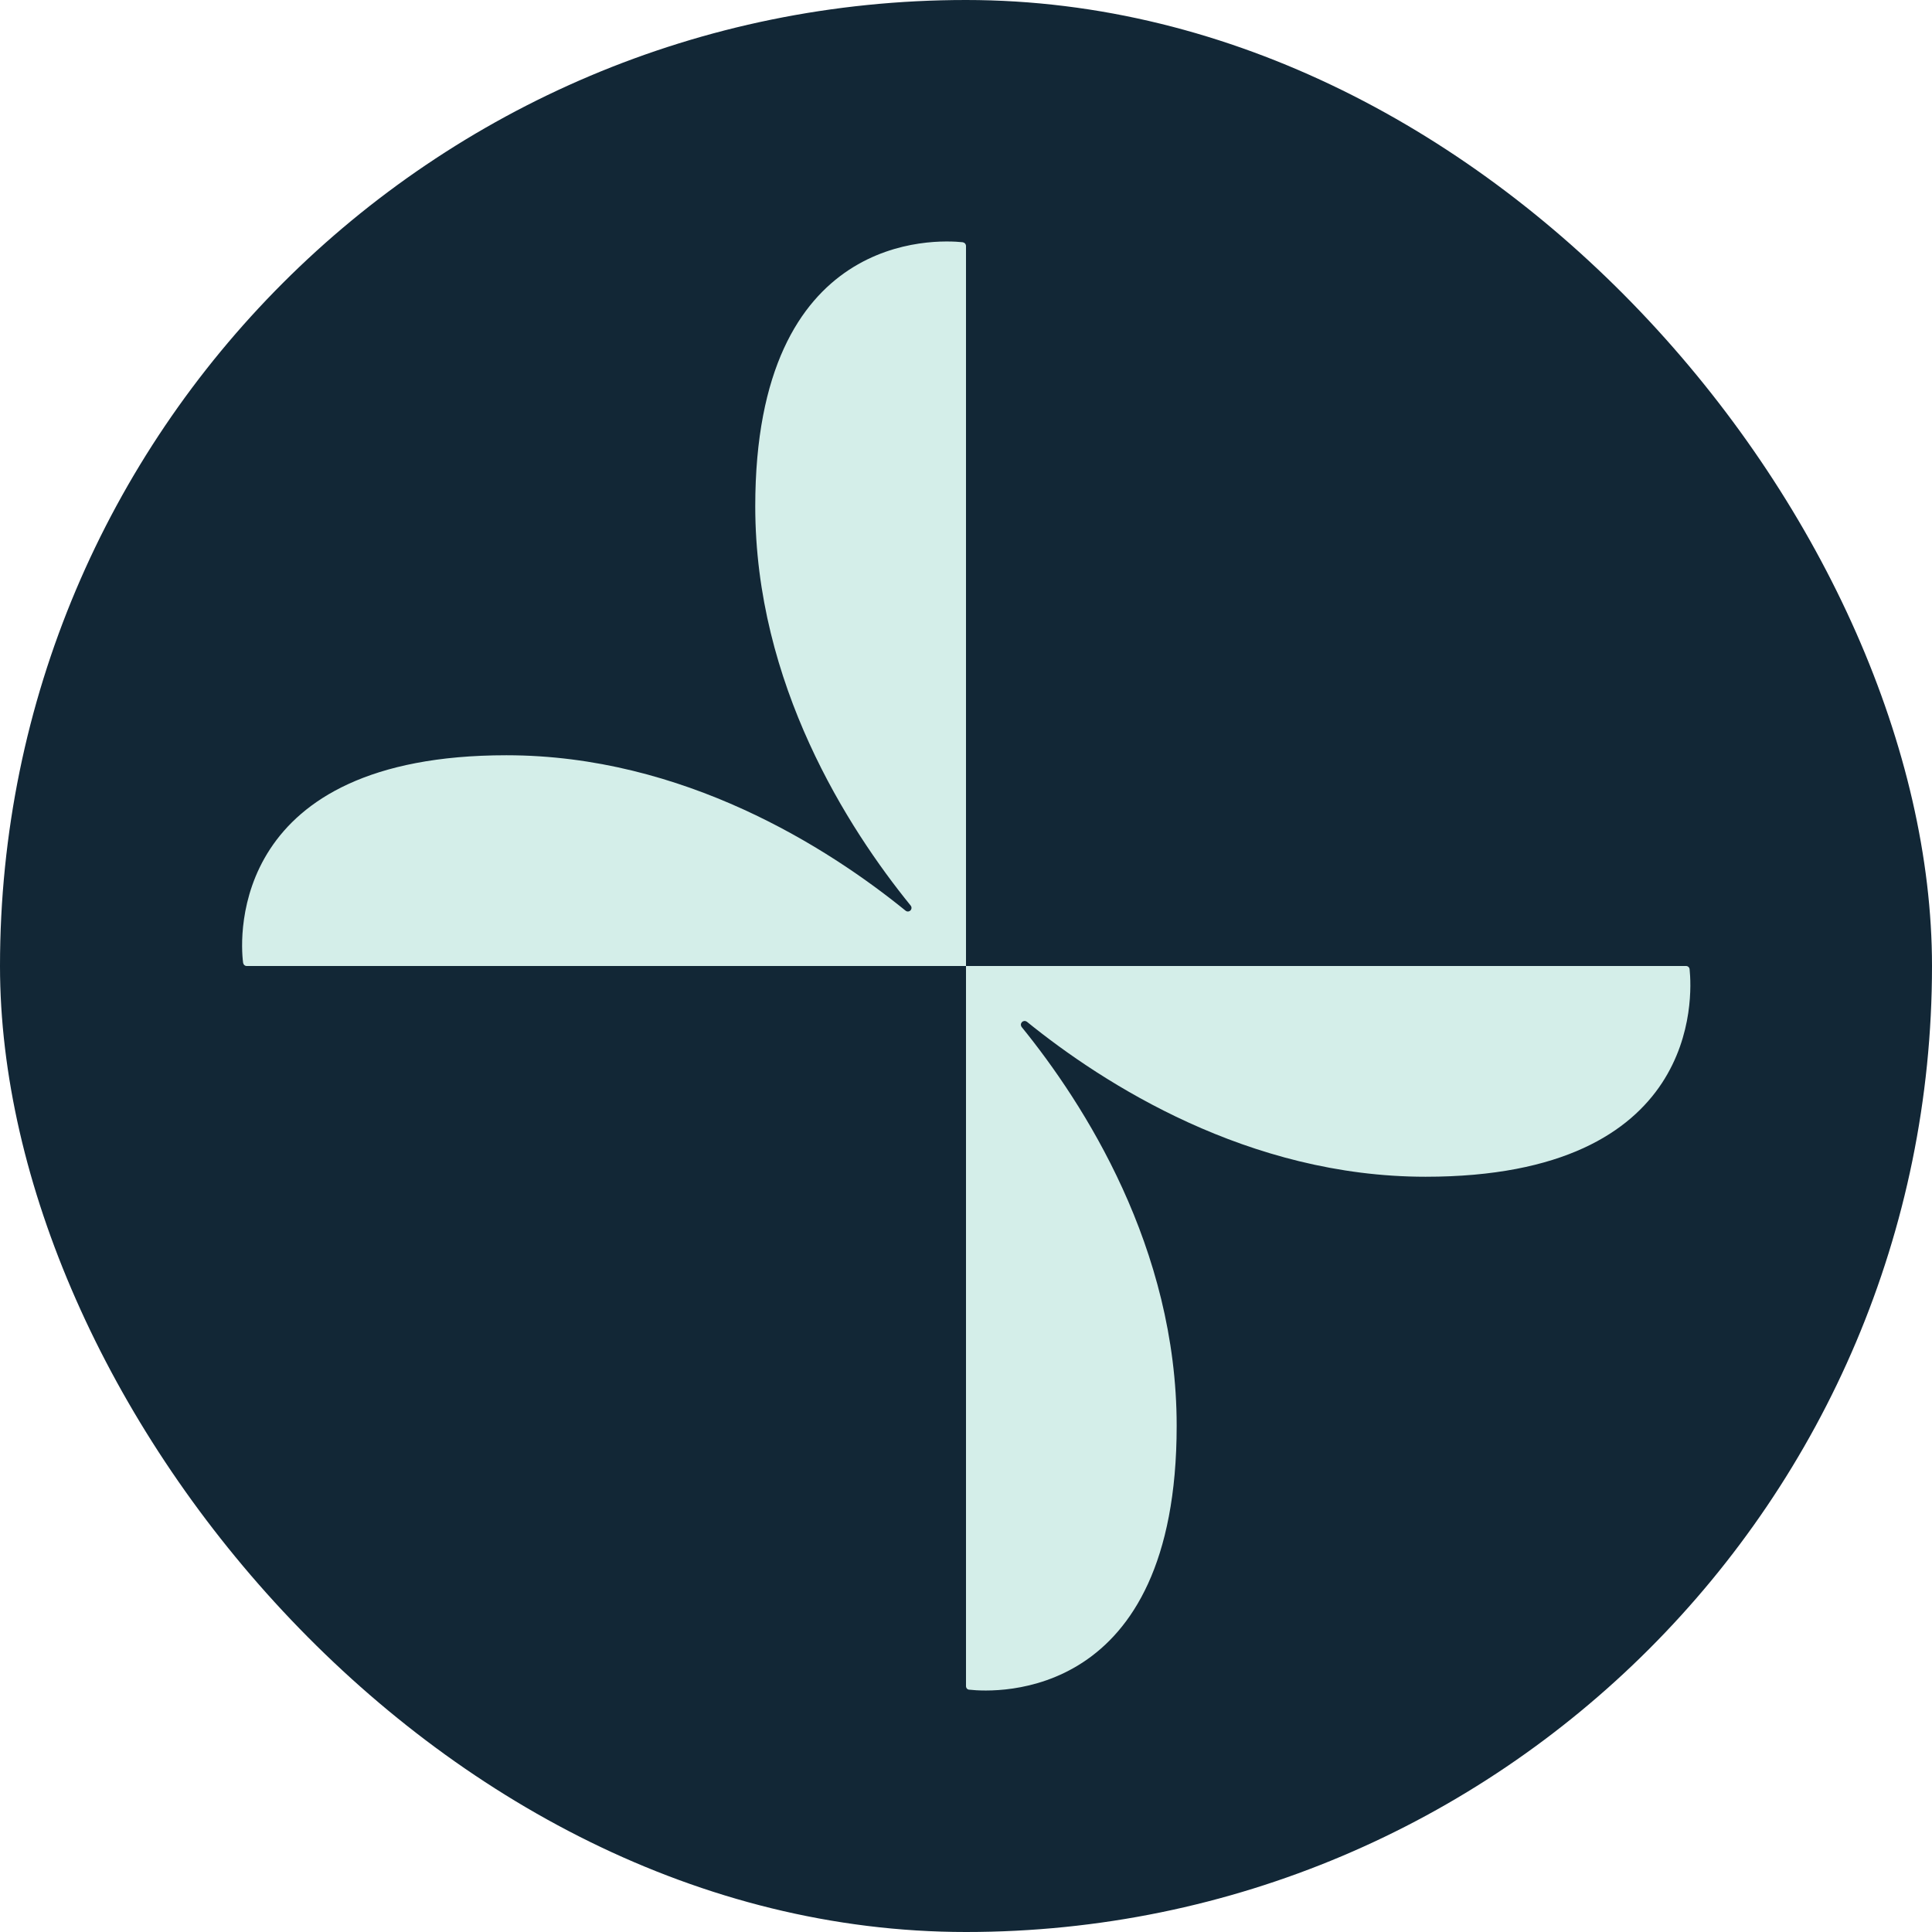 <svg width="24" height="24" viewBox="0 0 24 24" fill="none" xmlns="http://www.w3.org/2000/svg">
<rect width="24" height="24" rx="12" fill="#122736"/>
<path d="M20.945 12C20.956 12 20.967 12.004 20.975 12.012C20.984 12.02 20.988 12.03 20.989 12.042C21.023 12.374 21.131 14.618 17.709 14.618C15.508 14.618 13.71 13.465 12.756 12.692C12.747 12.686 12.736 12.682 12.725 12.683C12.714 12.684 12.704 12.688 12.696 12.696C12.688 12.704 12.683 12.714 12.682 12.725C12.681 12.736 12.684 12.747 12.69 12.756C13.465 13.71 14.617 15.501 14.617 17.712C14.617 21.137 12.372 21.027 12.042 20.99C12.03 20.99 12.02 20.985 12.012 20.977C12.004 20.968 12 20.957 12 20.946V12H20.945Z" fill="#D4EEE9"/>
<path d="M6.291 9.382C8.492 9.382 10.29 10.534 11.246 11.31C11.255 11.318 11.266 11.323 11.278 11.323C11.29 11.323 11.301 11.318 11.31 11.31C11.318 11.301 11.323 11.29 11.323 11.278C11.323 11.266 11.318 11.255 11.31 11.246C10.534 10.29 9.382 8.499 9.382 6.29C9.382 2.865 11.628 2.975 11.958 3.009C11.97 3.011 11.98 3.016 11.988 3.025C11.995 3.033 12 3.044 12 3.056V12H3.064C3.053 12 3.043 11.996 3.035 11.989C3.027 11.981 3.022 11.971 3.02 11.96C2.976 11.628 2.869 9.382 6.291 9.382Z" fill="#D4EEE9"/>
</svg>

